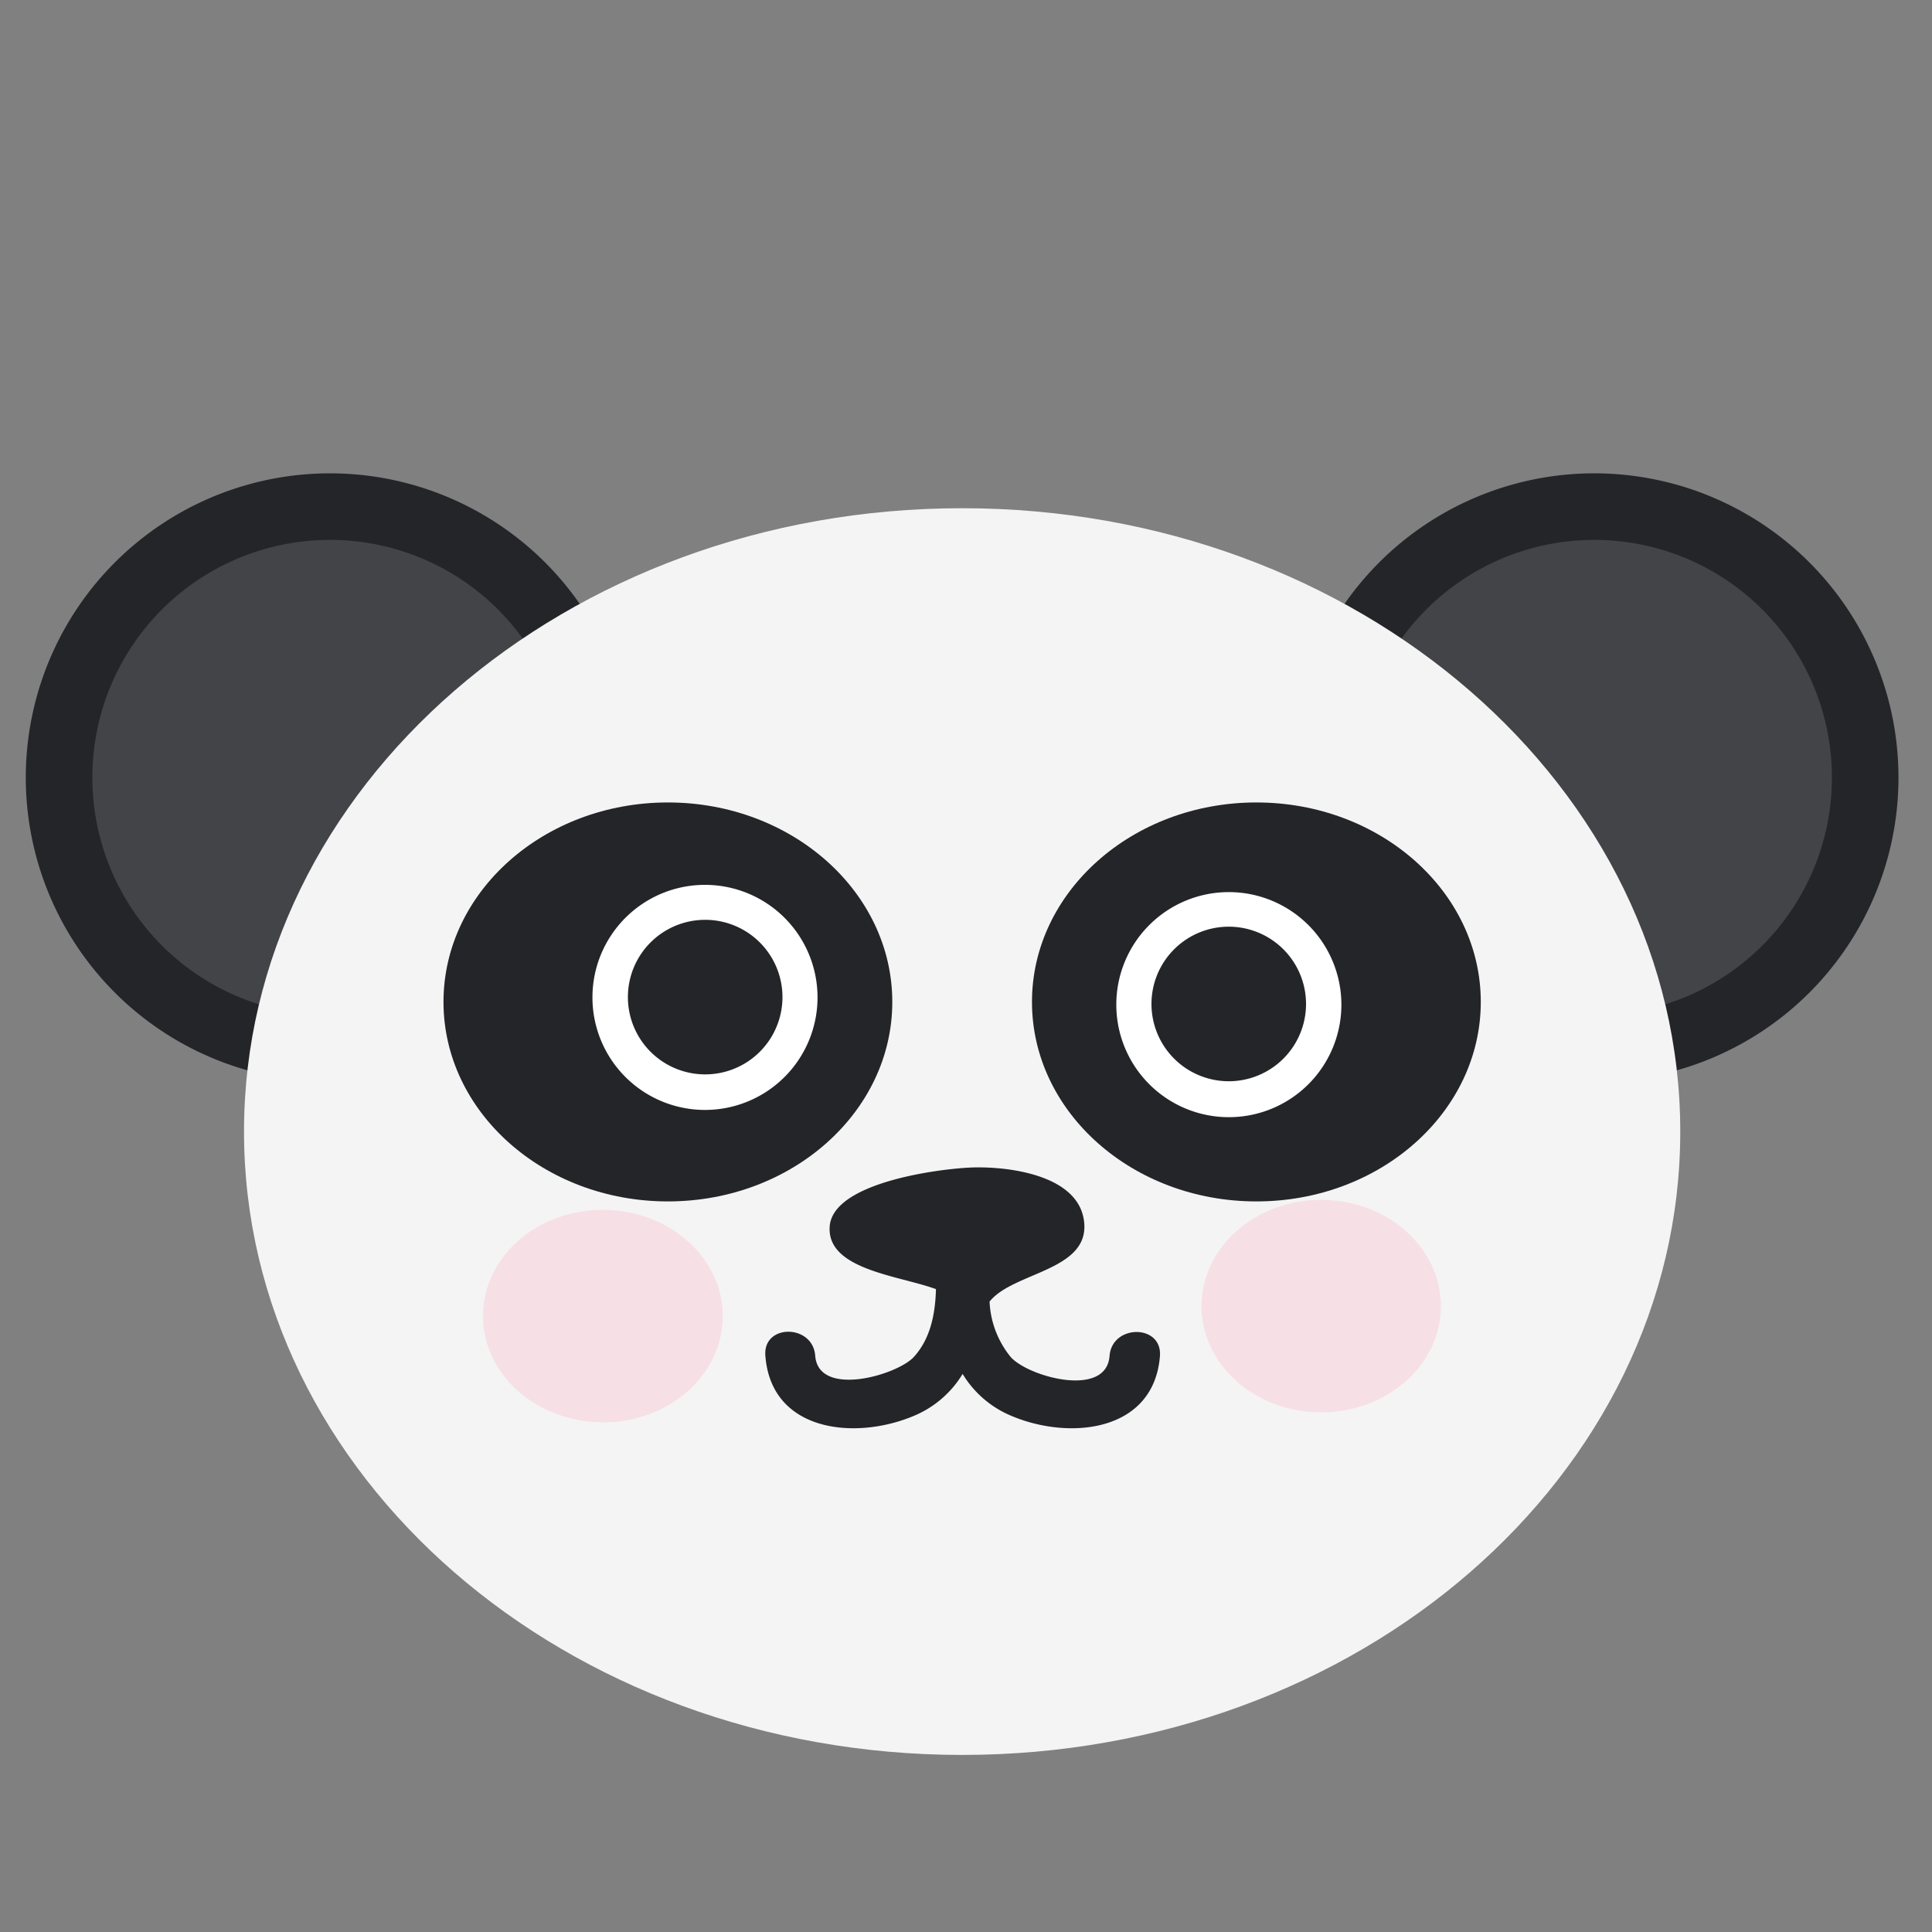 <svg id="图层_1" data-name="图层 1" xmlns="http://www.w3.org/2000/svg" viewBox="0 0 200 200"><rect x="0" y="0" width="200" height="200" fill="#808080" stroke="none"/><defs><style>.cls-1{fill:#242528;}.cls-2{fill:#434447;}.cls-3{fill:#f4f4f4;}.cls-4{fill:#fff;}.cls-5{fill:#fcc0d2;opacity:0.4;}</style></defs><title>熊猫</title><path class="cls-1" d="M196.53,80.49A31.49,31.49,0,1,1,165,49,31.49,31.49,0,0,1,196.53,80.49Z"/><path class="cls-2" d="M189.64,80.49A24.6,24.6,0,1,1,165,55.89,24.6,24.6,0,0,1,189.64,80.49Z"/><path class="cls-1" d="M65.65,80.49A31.49,31.49,0,1,1,34.16,49,31.49,31.49,0,0,1,65.65,80.49Z"/><path class="cls-2" d="M58.76,80.49a24.6,24.6,0,1,1-24.6-24.6A24.6,24.6,0,0,1,58.76,80.49Z"/><path class="cls-3" d="M173.94,117.14c0,35.64-33.28,64.53-74.34,64.53s-74.34-28.89-74.34-64.53S58.55,52.61,99.6,52.61,173.94,81.51,173.94,117.14Z"/><path class="cls-1" d="M153.29,103.72c0,11.4-10.4,20.65-23.23,20.65s-23.23-9.25-23.23-20.65,10.4-20.65,23.23-20.65S153.29,92.32,153.29,103.72Z"/><path class="cls-1" d="M92.37,103.72c0,11.4-10.4,20.65-23.23,20.65s-23.23-9.25-23.23-20.65,10.4-20.65,23.23-20.65S92.37,92.32,92.37,103.72Z"/><path class="cls-4" d="M84.63,103.25A11.65,11.65,0,1,1,73,91.6,11.65,11.65,0,0,1,84.63,103.25Z"/><path class="cls-1" d="M81,103.22a8,8,0,1,1-8-8A8,8,0,0,1,81,103.22Z"/><path class="cls-4" d="M138.86,104a11.65,11.65,0,1,1-11.65-11.65A11.66,11.66,0,0,1,138.86,104Z"/><path class="cls-1" d="M135.2,103.93a8,8,0,1,1-8-8A8,8,0,0,1,135.2,103.93Z"/><path class="cls-1" d="M114.86,140.37c-.33,4.39-8.41,2.16-10.23.11a9.73,9.73,0,0,1-2.19-5.74c2.46-3.09,10.42-3.17,9.78-8.32-.61-4.94-8.25-5.73-11.88-5.55-3.43.17-14.11,1.59-14.45,6.08s7.18,5.09,11,6.5c-.07,2.56-.56,5.1-2.27,7s-9.9,4.28-10.23-.11c-.25-3.29-5.42-3.32-5.16,0,.59,7.87,9.22,8.77,15.25,6.28a10.7,10.7,0,0,0,5.17-4.39,10.7,10.7,0,0,0,5.17,4.39c6,2.49,14.66,1.59,15.26-6.28C120.28,137.05,115.11,137.08,114.86,140.37Z"/><path class="cls-5" d="M74.82,136.24c0,6.09-5.55,11-12.39,11S50,142.33,50,136.24s5.55-11,12.39-11S74.82,130.16,74.82,136.24Z"/><path class="cls-5" d="M149.16,135.21c0,6.08-5.55,11-12.39,11s-12.39-4.93-12.39-11,5.55-11,12.39-11S149.16,129.13,149.16,135.21Z"/></svg>
